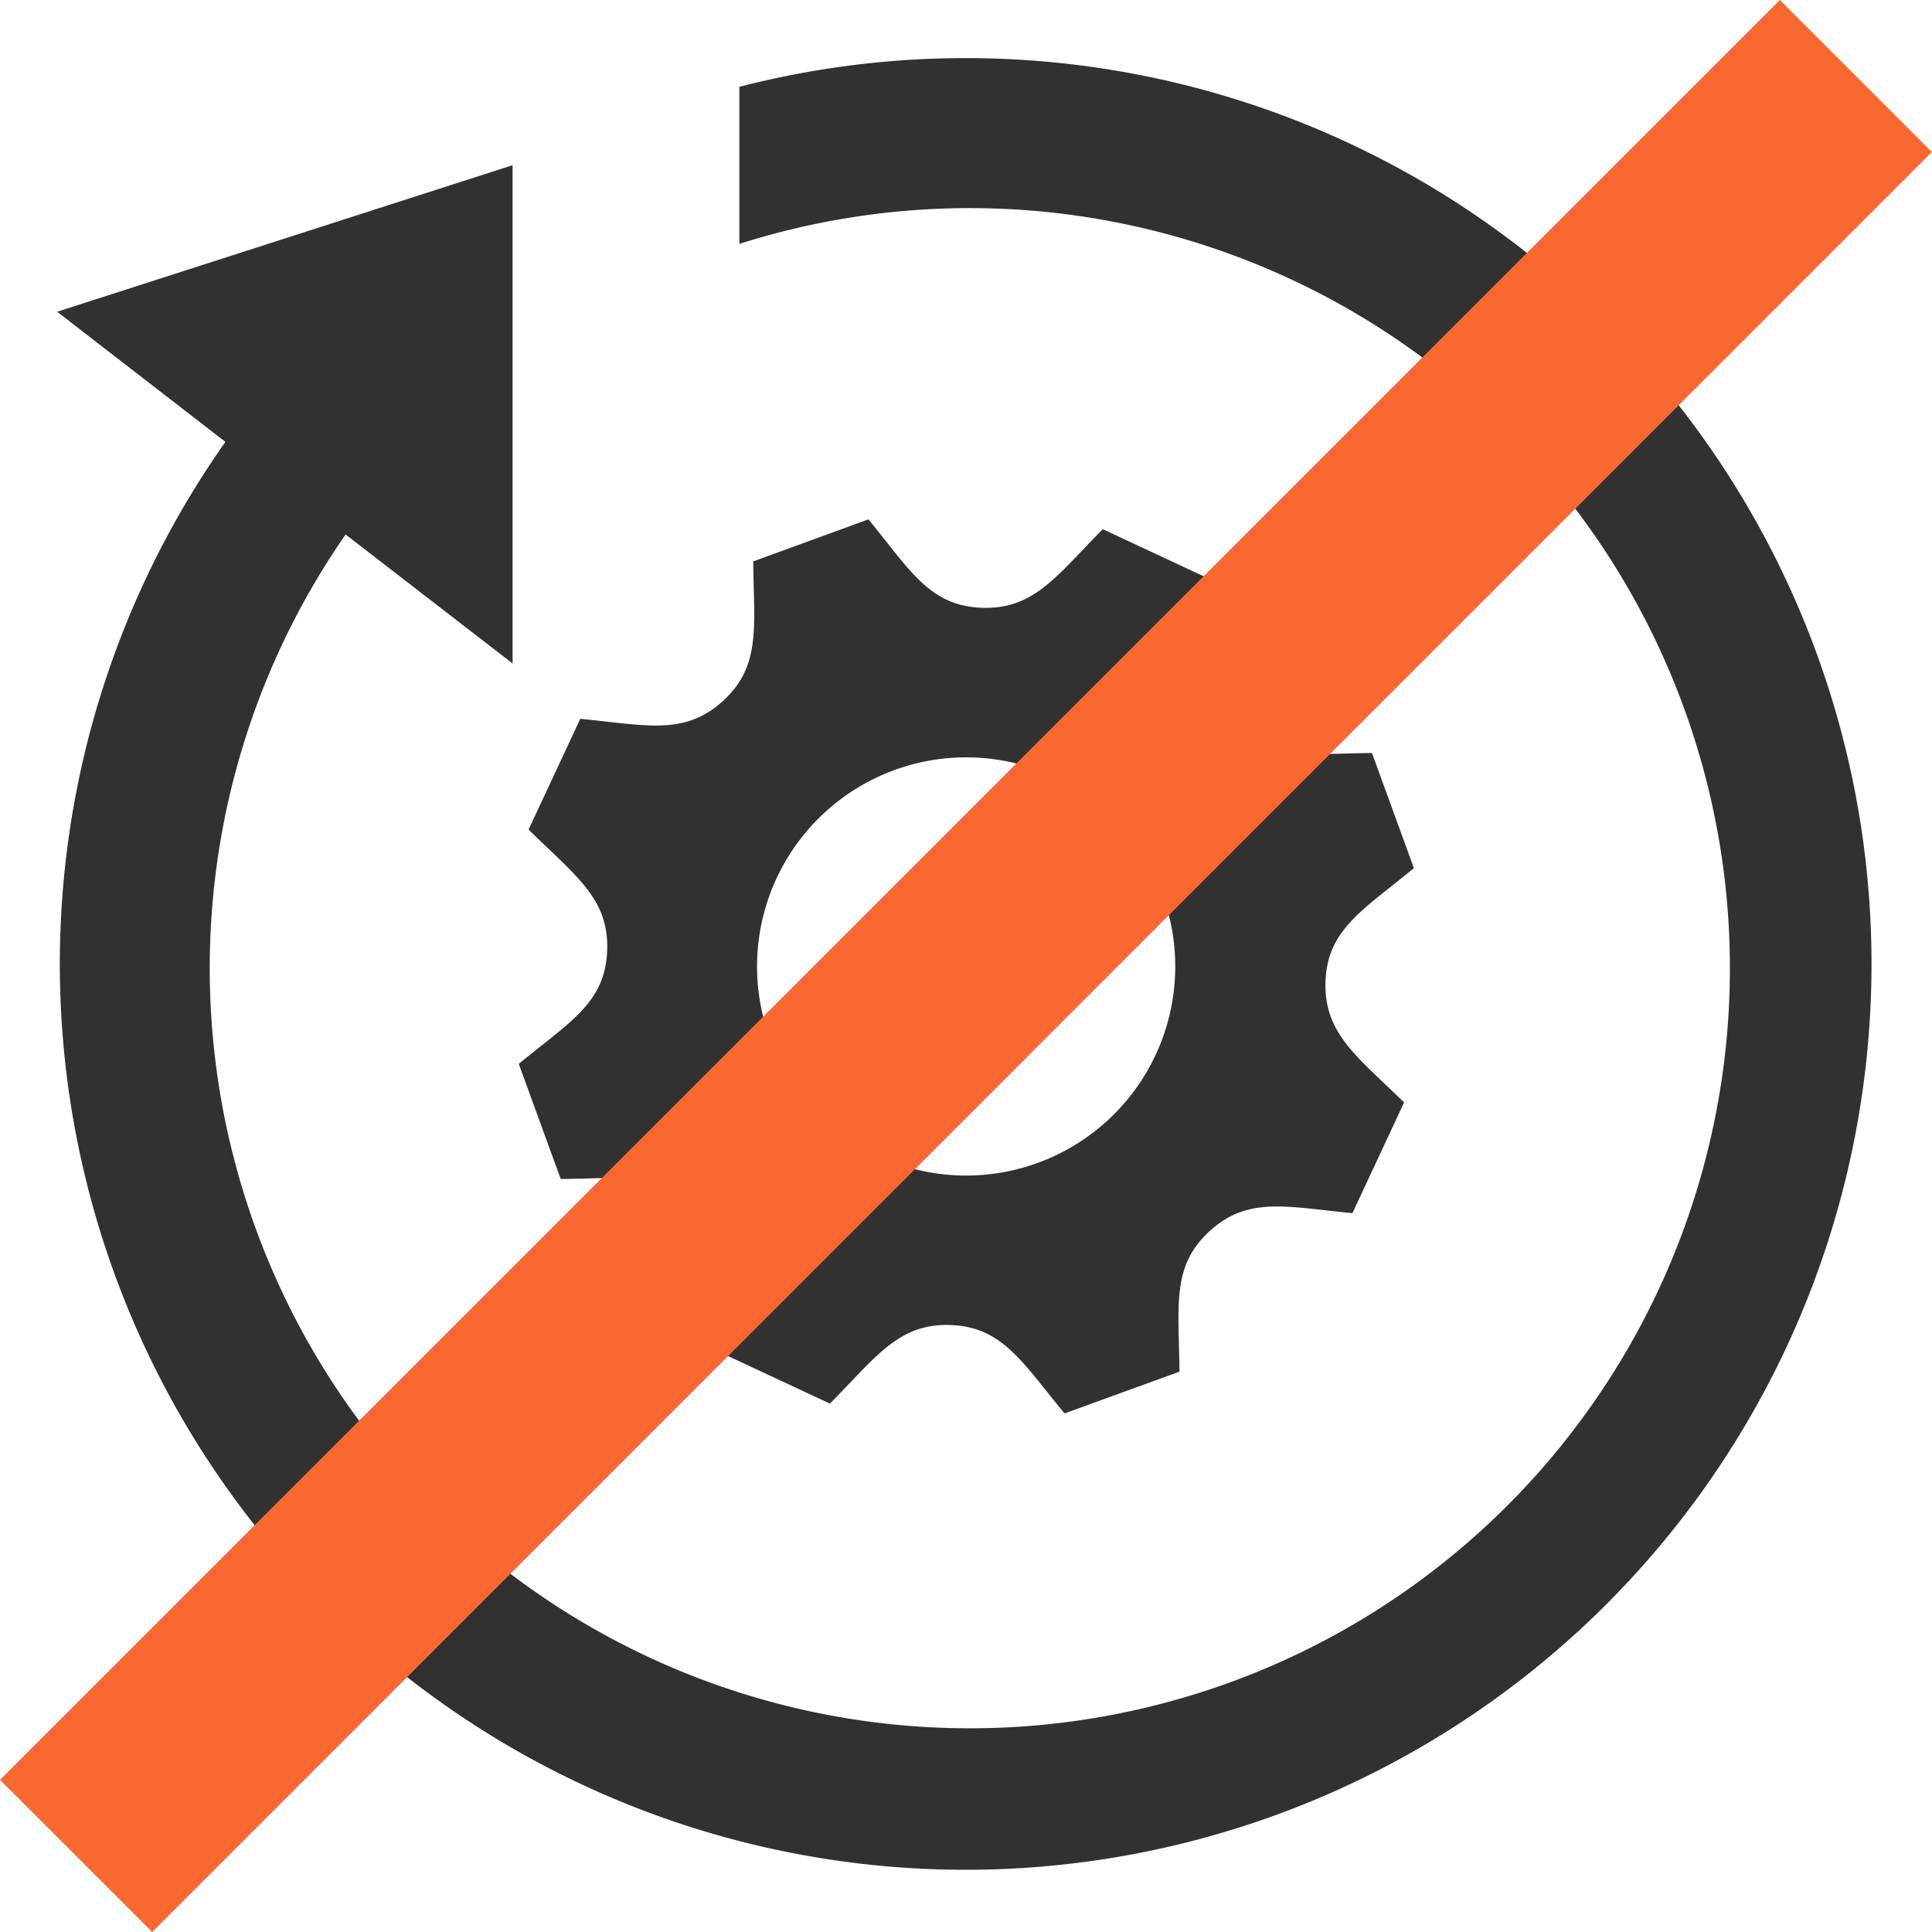 <svg id="disable-steppers-icon" xmlns="http://www.w3.org/2000/svg" width="19.671" height="19.671" viewBox="0 0 19.671 19.671">
  <path id="Path_824" data-name="Path 824" d="M25.107,23.194c.006.673.084,1.074-.308,1.432s-.792.245-1.453.182l-.526,1.127c.478.473.819.7.8,1.232s-.38.726-.9,1.154l.427,1.172c.667-.006,1.074-.084,1.432.308s.245.79.182,1.453l1.127.526c.473-.478.7-.819,1.229-.8s.732.383,1.16.9l1.17-.425c-.006-.673-.084-1.074.308-1.432s.79-.245,1.453-.182l.526-1.127c-.469-.461-.819-.7-.8-1.232s.385-.729.9-1.154l-.427-1.172c-.67.006-1.074.084-1.432-.3s-.245-.79-.182-1.453l-1.127-.526c-.473.478-.7.819-1.232.8s-.729-.383-1.154-.9l-1.17.427,0-.007Zm-.137-3.223a7.739,7.739,0,1,1-4.013,2.96l1.7,1.313V19.171L18.02,20.663l1.713,1.325a9.223,9.223,0,1,0,5.233-3.615v1.6l0-.007ZM27.275,25.2a2.129,2.129,0,1,1-2.129,2.129A2.13,2.13,0,0,1,27.275,25.2Z" transform="translate(-17.438 -17.489)" fill="#313131" fill-rule="evenodd"/>
  <path id="Path_825" data-name="Path 825" d="M11.75,29.842,29.872,11.72l1.548,1.548L13.3,31.391Z" transform="translate(-11.75 -11.72)" fill="#fa6831" fill-rule="evenodd"/>
</svg>
